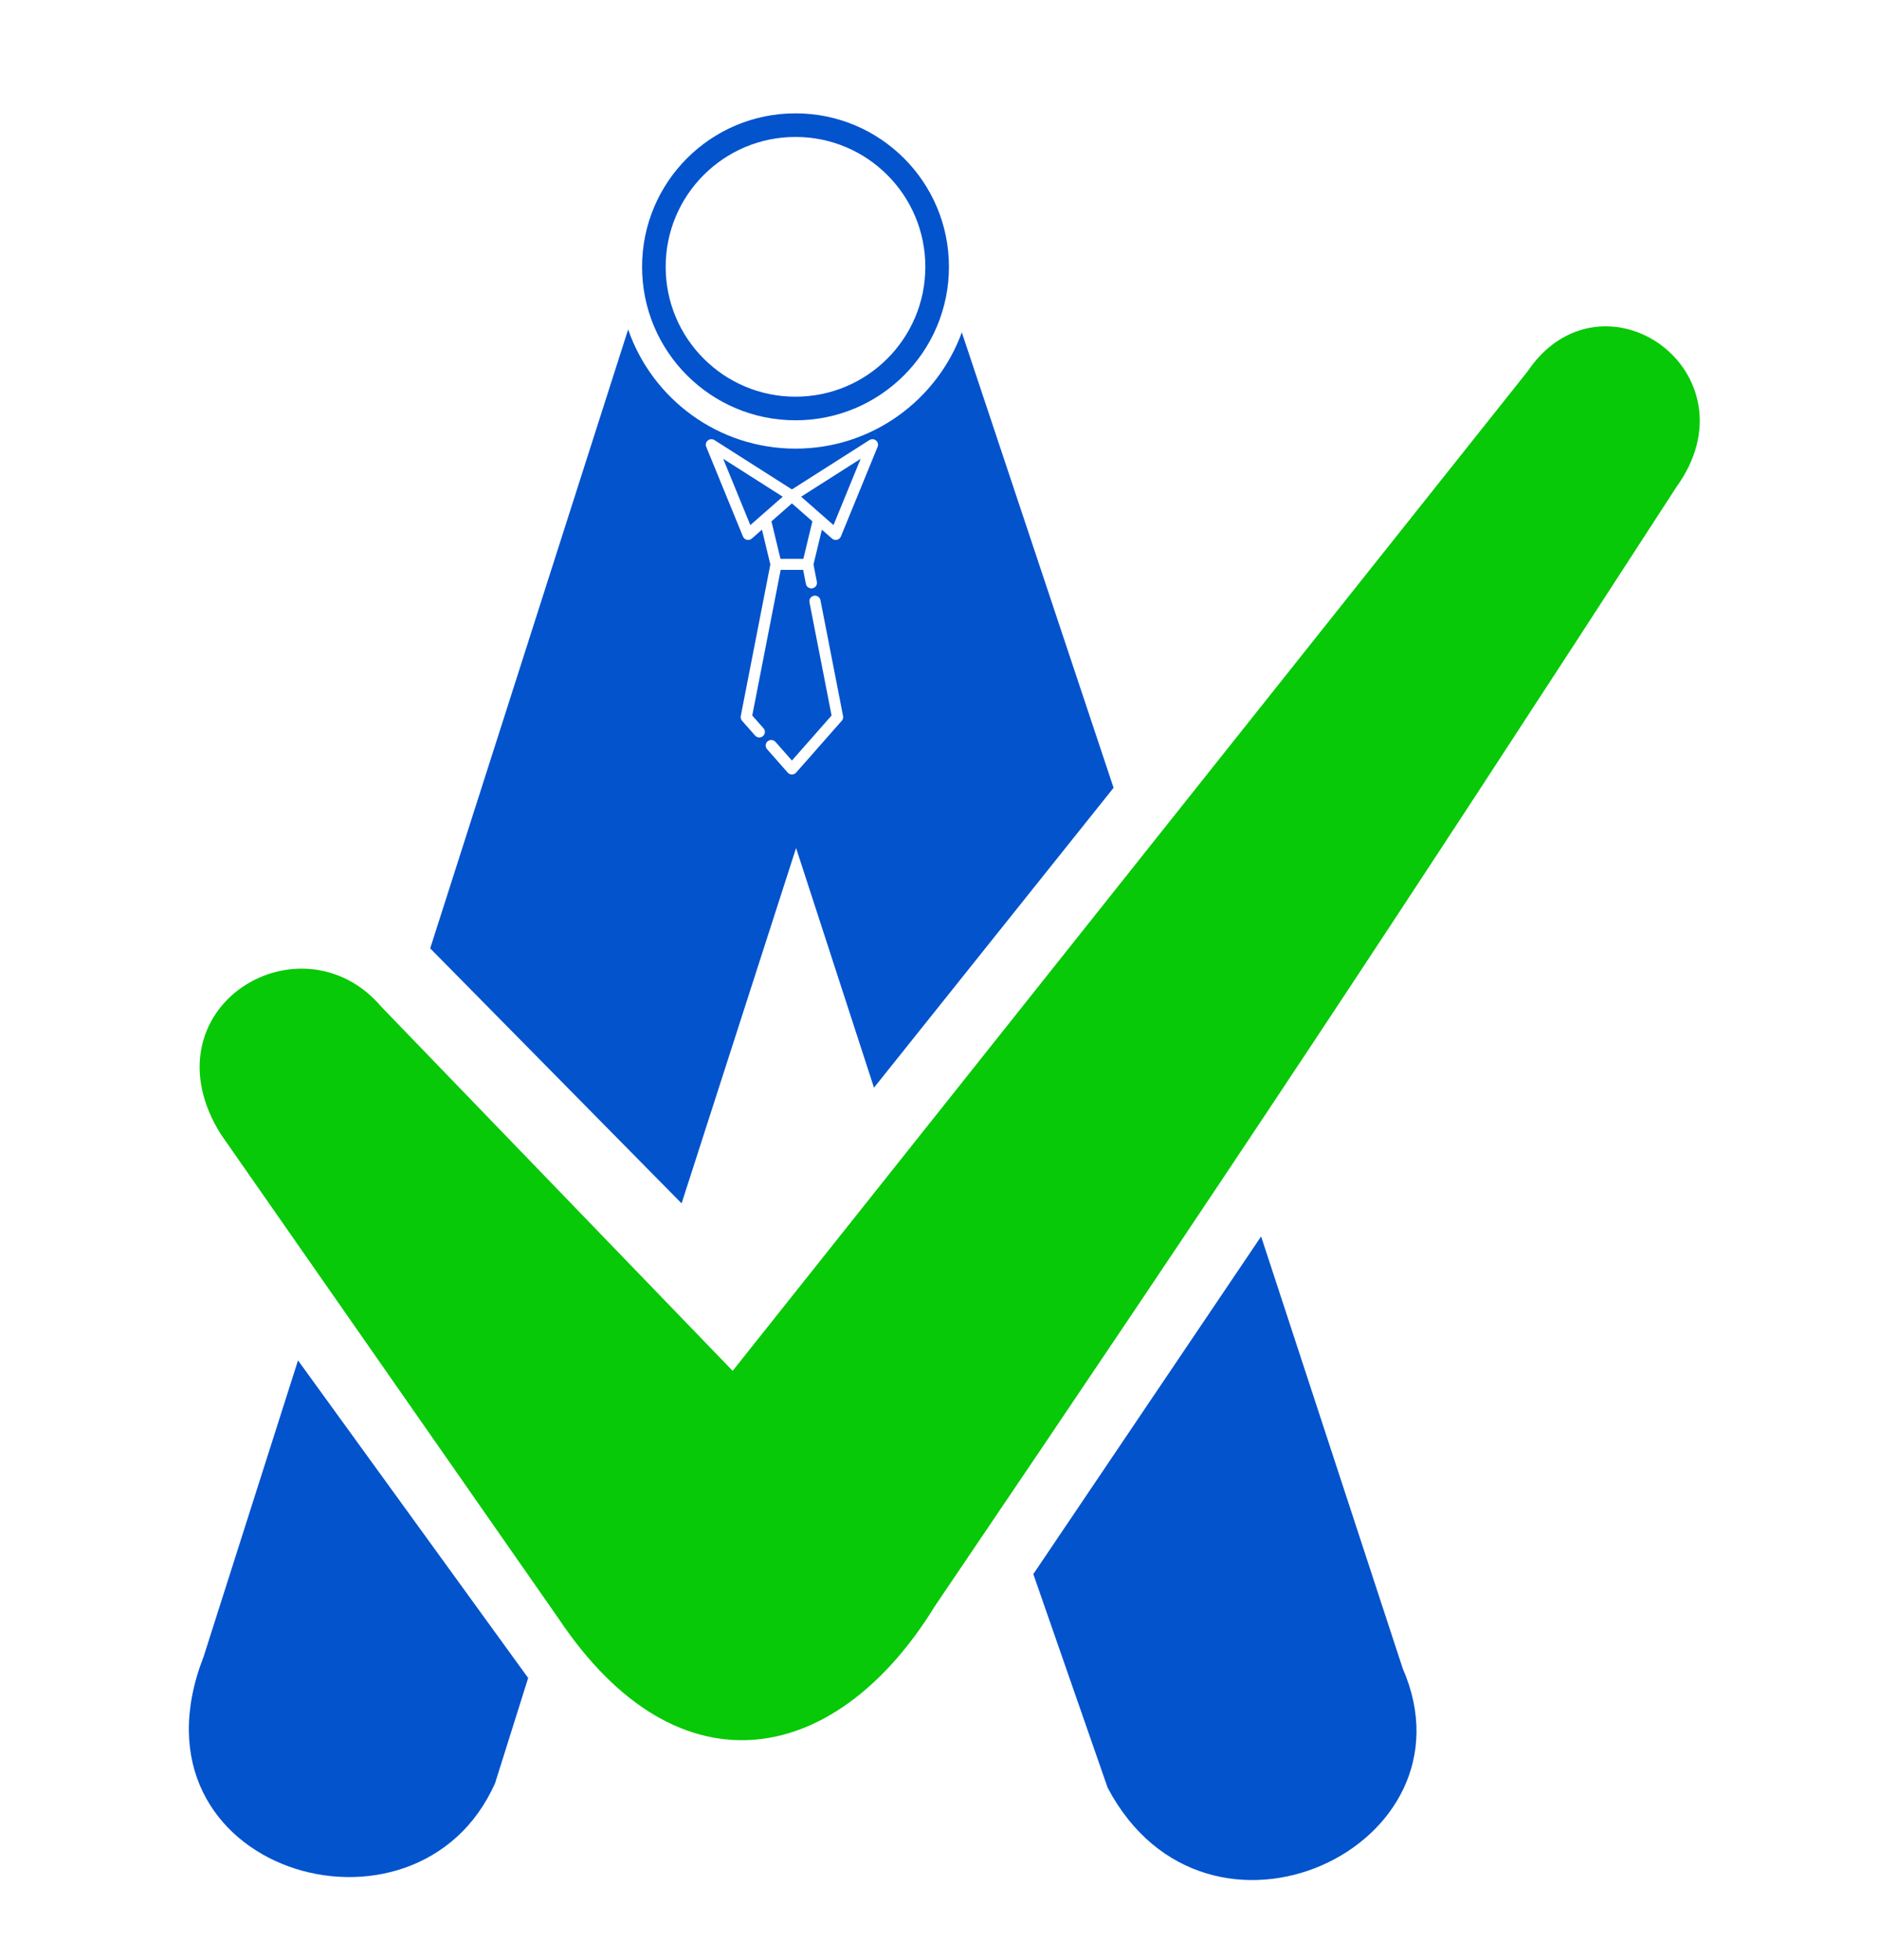 <svg width="796" height="830" viewBox="0 0 796 830" fill="none" xmlns="http://www.w3.org/2000/svg">
<g filter="url(#filter0_d_17_5)">
<path d="M651.244 156.137L310.744 584.137L157.744 425.637C127.744 390.137 67.744 425.637 97.744 473.637L240.744 678.638C290.244 752.637 352.744 737.137 391.744 673.638C517.421 488.223 586.225 384.332 706.244 199.137C737.244 156.137 678.744 115.137 651.244 156.137Z" fill="#07C907"/>
<path d="M651.244 156.137L310.744 584.137L157.744 425.637C127.744 390.137 67.744 425.637 97.744 473.637L240.744 678.638C290.244 752.637 352.744 737.137 391.744 673.638C517.421 488.223 586.225 384.332 706.244 199.137C737.244 156.137 678.744 115.137 651.244 156.137Z" stroke="#07C907" stroke-width="10"/>
</g>
<path d="M223.744 710.637L126.244 576.137L86.244 701.637C50.744 792.637 176.744 829.637 209.744 755.137L223.744 710.637Z" fill="#0253CC"/>
<path d="M534.244 523.637L437.744 666.637L469.244 757.137C511.244 836.637 627.244 782.137 594.244 706.637L534.244 523.637Z" fill="#0253CC"/>
<path fill-rule="evenodd" clip-rule="evenodd" d="M407.455 140.771C396.945 169.497 369.367 190 337 190C304.167 190 276.261 168.902 266.101 139.524L182.244 401.637L288.744 509.637L337.244 359.137L370.244 460.637L471.744 333.637L407.455 140.771Z" fill="#0253CC"/>
<path d="M337 173C370.137 173 397 146.137 397 113C397 79.863 370.137 53 337 53C303.863 53 277 79.863 277 113C277 146.137 303.863 173 337 173Z" stroke="#0253CC" stroke-width="10"/>
<path d="M357.152 303.255L347.567 254.168C347.319 252.898 346.078 252.069 344.792 252.314C343.508 252.559 342.668 253.785 342.915 255.054L352.281 303.022L335.48 322.096L328.512 314.186C327.654 313.211 326.157 313.109 325.17 313.956C324.183 314.804 324.079 316.282 324.937 317.256L333.693 327.196C334.144 327.707 334.795 328 335.48 328C336.166 328 336.817 327.707 337.267 327.196L356.613 305.233C357.091 304.69 357.29 303.961 357.152 303.255Z" fill="white"/>
<path d="M371.101 186.537C370.305 185.886 369.175 185.821 368.307 186.374L335.48 207.273L302.652 186.374C301.785 185.821 300.655 185.887 299.858 186.537C299.063 187.187 298.786 188.271 299.172 189.216L314.732 227.207C315.02 227.912 315.638 228.434 316.386 228.608C316.566 228.649 316.747 228.67 316.927 228.67C317.5 228.67 318.062 228.463 318.499 228.079L322.788 224.317L326.34 239.058L313.808 303.255C313.671 303.961 313.869 304.69 314.347 305.233L319.877 311.512C320.346 312.044 321.005 312.316 321.666 312.316C322.217 312.316 322.771 312.127 323.219 311.742C324.207 310.893 324.311 309.417 323.453 308.441L318.678 303.022L330.717 241.349H340.24L341.401 247.298C341.619 248.418 342.611 249.195 343.724 249.195C343.873 249.195 344.024 249.181 344.175 249.153C345.459 248.908 346.3 247.682 346.052 246.413L344.618 239.063L348.17 224.317L352.459 228.08C352.898 228.465 353.459 228.67 354.032 228.67C354.212 228.67 354.394 228.65 354.573 228.609C355.322 228.435 355.939 227.913 356.228 227.208L371.787 189.217C372.174 188.271 371.897 187.187 371.101 186.537ZM317.865 222.38L306.367 194.305L331.576 210.353L317.865 222.38ZM340.325 236.671H330.635L326.809 220.791L335.48 213.184L344.15 220.79L340.325 236.671ZM353.095 222.38L339.384 210.353L364.593 194.305L353.095 222.38Z" fill="white"/>
<defs>
<filter id="filter0_d_17_5" x="80.567" y="134.204" width="643.502" height="606.782" filterUnits="userSpaceOnUse" color-interpolation-filters="sRGB">
<feFlood flood-opacity="0" result="BackgroundImageFix"/>
<feColorMatrix in="SourceAlpha" type="matrix" values="0 0 0 0 0 0 0 0 0 0 0 0 0 0 0 0 0 0 127 0" result="hardAlpha"/>
<feOffset dy="4"/>
<feGaussianBlur stdDeviation="2"/>
<feComposite in2="hardAlpha" operator="out"/>
<feColorMatrix type="matrix" values="0 0 0 0 0 0 0 0 0 0 0 0 0 0 0 0 0 0 0.25 0"/>
<feBlend mode="normal" in2="BackgroundImageFix" result="effect1_dropShadow_17_5"/>
<feBlend mode="normal" in="SourceGraphic" in2="effect1_dropShadow_17_5" result="shape"/>
</filter>
</defs>
</svg>
